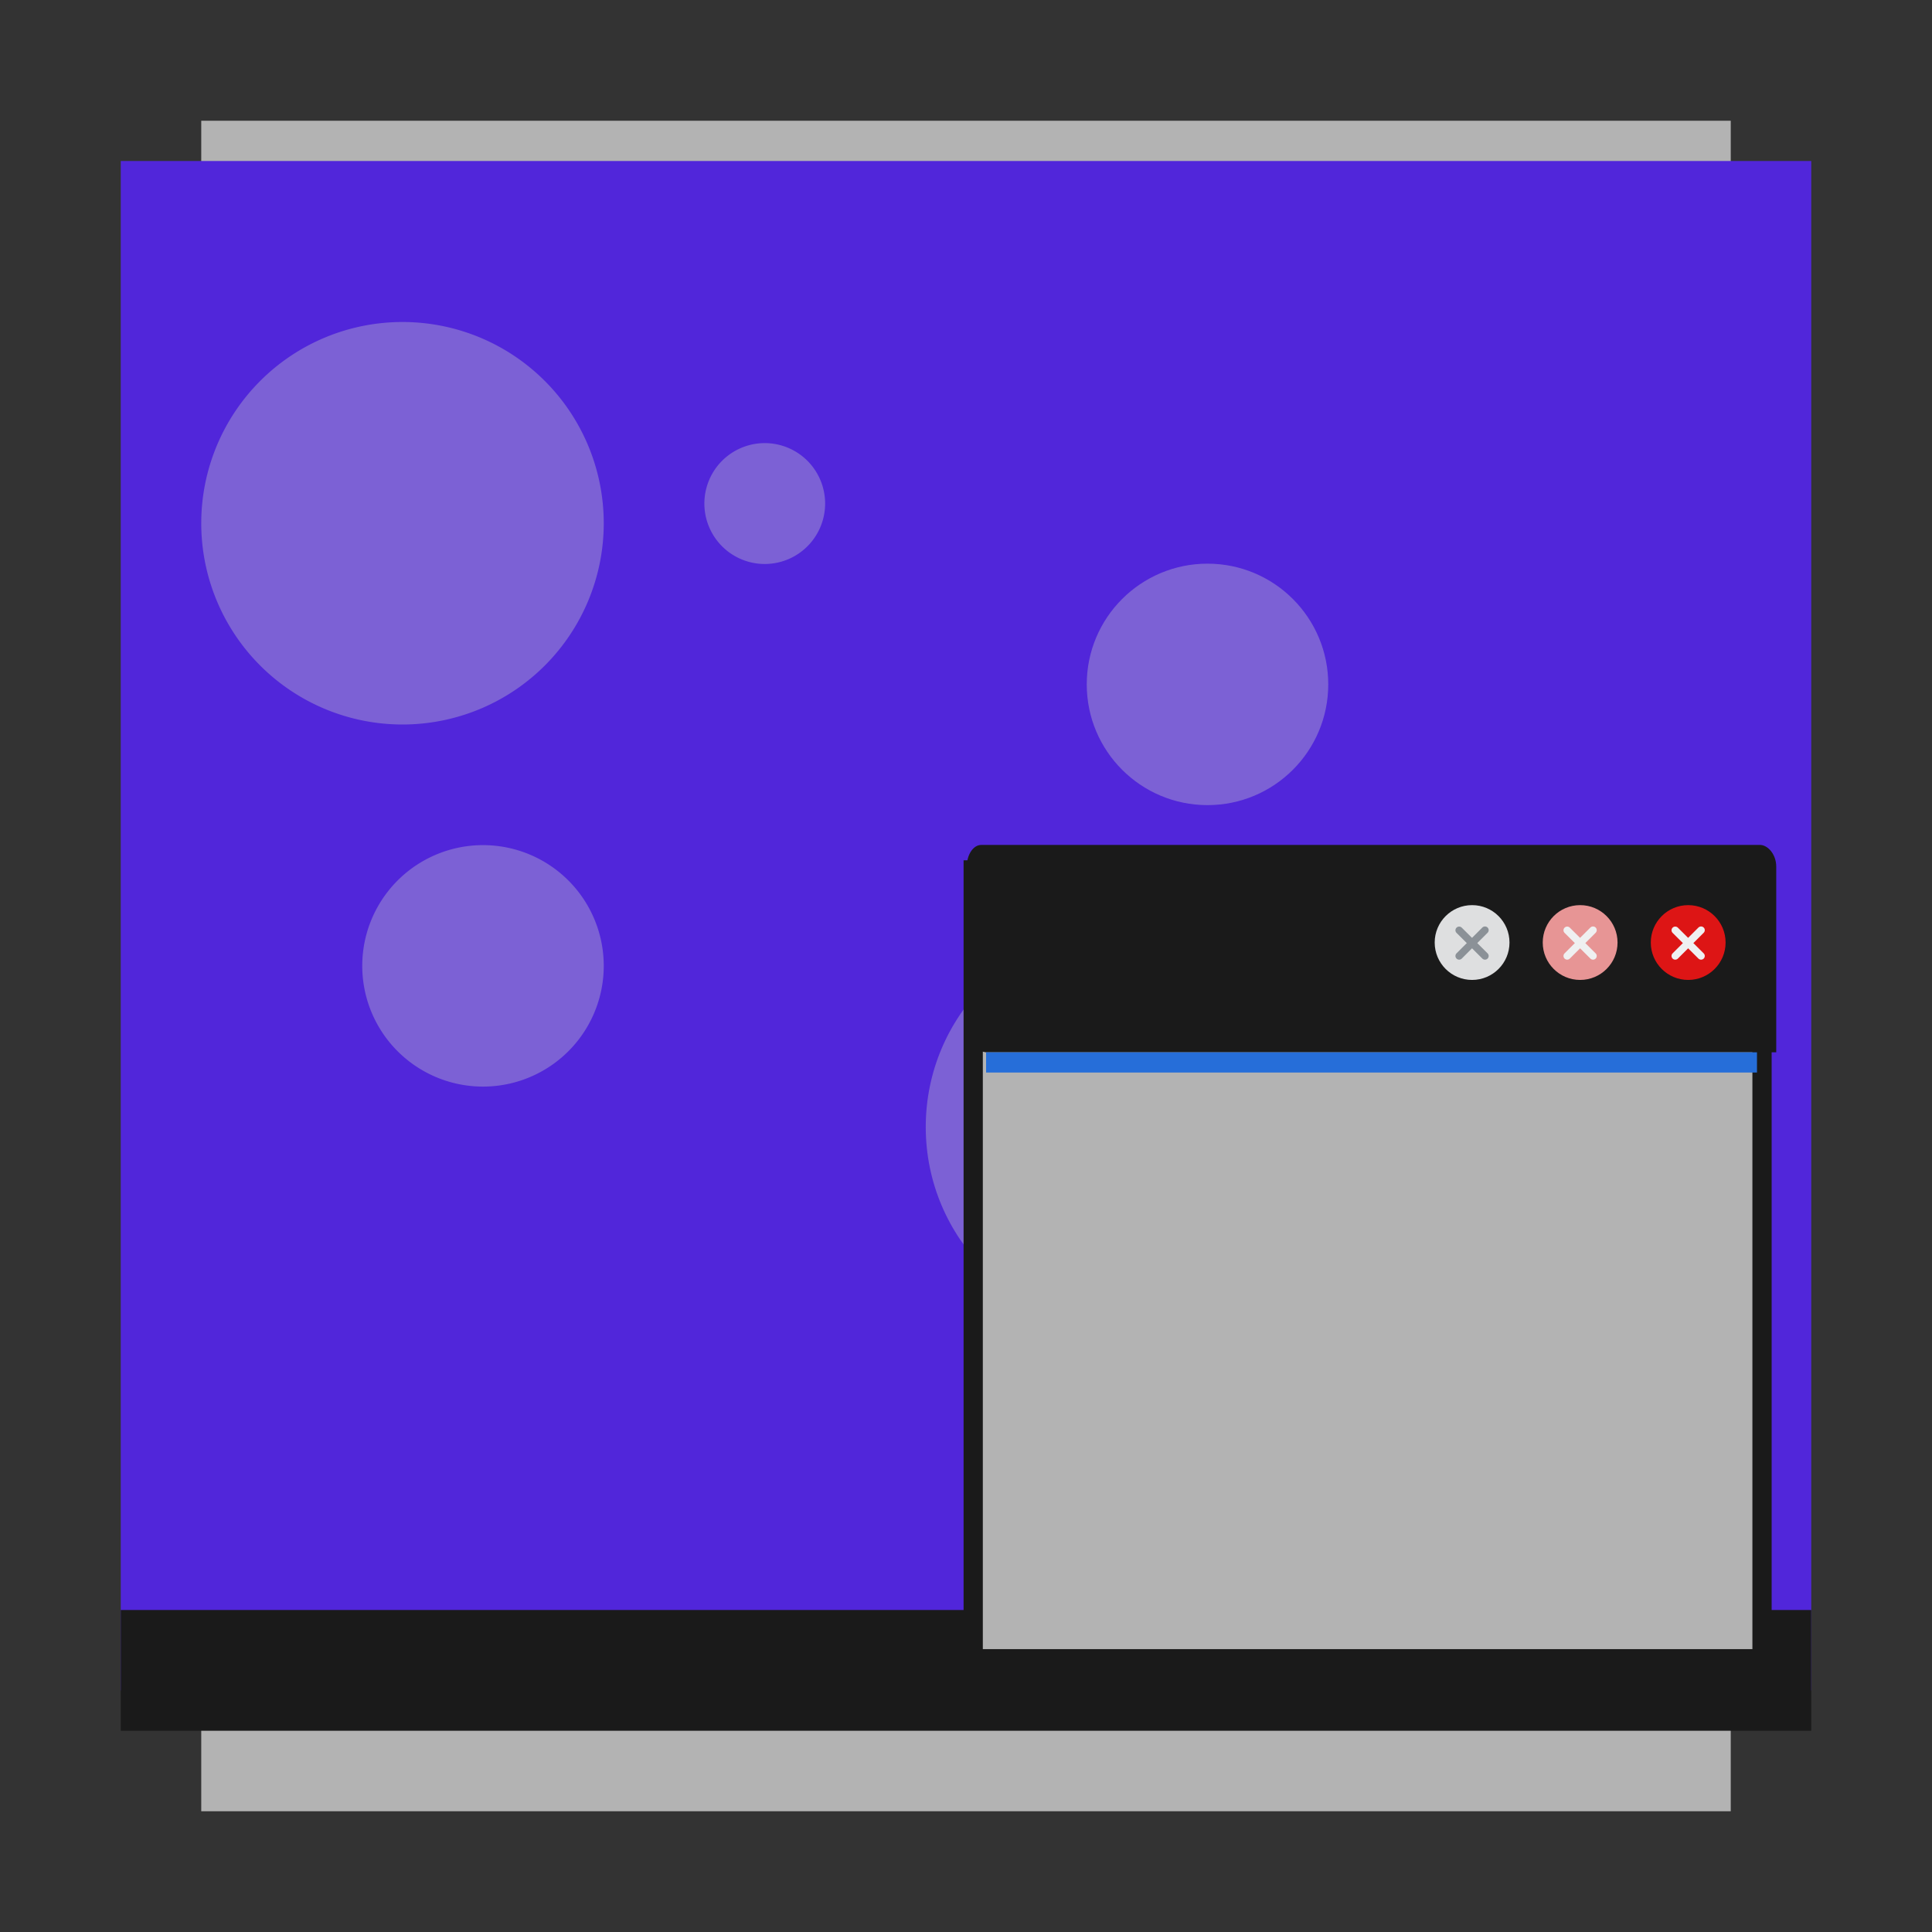 <?xml version="1.0" encoding="UTF-8" standalone="no"?>
<!-- Created with Inkscape (http://www.inkscape.org/) -->

<svg
   xmlns:dc="http://purl.org/dc/elements/1.1/"
   xmlns:cc="http://creativecommons.org/ns#"
   xmlns:rdf="http://www.w3.org/1999/02/22-rdf-syntax-ns#"
   xmlns:svg="http://www.w3.org/2000/svg"
   xmlns="http://www.w3.org/2000/svg"
   xmlns:xlink="http://www.w3.org/1999/xlink"
   xmlns:sodipodi="http://sodipodi.sourceforge.net/DTD/sodipodi-0.dtd"
   xmlns:inkscape="http://www.inkscape.org/namespaces/inkscape"
   width="48px"
   height="48px"
   id="svg3039"
   version="1.1"
   inkscape:version="0.48.5 r10040"
   sodipodi:docname="workspace-switcher-right-bottom.svg">
  <rect width="100%" height="100%" fill="#333333" stroke="none"/>
  <defs
     id="defs3041">
    <linearGradient
       id="linearGradient3922">
      <stop
         style="stop-color:#1f705f;stop-opacity:1;"
         offset="0"
         id="stop3924" />
      <stop
         style="stop-color:#36c4a8;stop-opacity:1;"
         offset="1"
         id="stop3926" />
    </linearGradient>
    <linearGradient
       id="linearGradient4104">
      <stop
         id="stop4106"
         offset="0"
         style="stop-color:#ffffff;stop-opacity:1;" />
      <stop
         id="stop4108"
         offset="1"
         style="stop-color:#000000;stop-opacity:1;" />
    </linearGradient>
    <linearGradient
       id="linearGradient3938">
      <stop
         style="stop-color:#ed3c3c;stop-opacity:1;"
         offset="0"
         id="stop3940" />
      <stop
         style="stop-color:#bf5f5f;stop-opacity:1;"
         offset="1"
         id="stop3942" />
    </linearGradient>
    <linearGradient
       id="linearGradient3824">
      <stop
         style="stop-color:#ebebeb;stop-opacity:1;"
         offset="0"
         id="stop3826" />
      <stop
         style="stop-color:#bebebe;stop-opacity:1;"
         offset="1"
         id="stop3830" />
    </linearGradient>
    <linearGradient
       id="linearGradient4279">
      <stop
         style="stop-color:#f9f9f9;stop-opacity:1;"
         offset="0"
         id="stop4281" />
      <stop
         id="stop4283"
         offset="0.362"
         style="stop-color:#c4c4c4;stop-opacity:1;" />
      <stop
         style="stop-color:#565656;stop-opacity:1;"
         offset="1"
         id="stop4285" />
    </linearGradient>
    <linearGradient
       id="linearGradient4239">
      <stop
         style="stop-color:#505050;stop-opacity:1;"
         offset="0"
         id="stop4241" />
      <stop
         style="stop-color:#ffffff;stop-opacity:0.154;"
         offset="1"
         id="stop4243" />
    </linearGradient>
    <linearGradient
       id="linearGradient4223">
      <stop
         id="stop4227"
         offset="0"
         style="stop-color:#e9e9e9;stop-opacity:0;" />
      <stop
         style="stop-color:#929292;stop-opacity:1"
         offset="1"
         id="stop4229" />
    </linearGradient>
    <linearGradient
       id="linearGradient4169">
      <stop
         id="stop4171"
         offset="0"
         style="stop-color:#f9f9f9;stop-opacity:1;" />
      <stop
         style="stop-color:#c4c4c4;stop-opacity:1;"
         offset="0.716"
         id="stop4175" />
      <stop
         id="stop4173"
         offset="1"
         style="stop-color:#565656;stop-opacity:1;" />
    </linearGradient>
    <linearGradient
       id="linearGradient4153">
      <stop
         style="stop-color:#ffffff;stop-opacity:1;"
         offset="0"
         id="stop4155" />
      <stop
         style="stop-color:#000000;stop-opacity:1;"
         offset="1"
         id="stop4157" />
    </linearGradient>
    <linearGradient
       id="linearGradient4145">
      <stop
         id="stop4147"
         offset="0"
         style="stop-color:#6b6b6b;stop-opacity:1;" />
      <stop
         id="stop4149"
         offset="1"
         style="stop-color:#464646;stop-opacity:1;" />
    </linearGradient>
    <linearGradient
       id="linearGradient4048">
      <stop
         id="stop4309"
         offset="0"
         style="stop-color:#131313;stop-opacity:1;" />
      <stop
         id="stop4054"
         offset="1"
         style="stop-color:#4c4c4c;stop-opacity:1;" />
    </linearGradient>
    <linearGradient
       id="linearGradient3886">
      <stop
         style="stop-color:#ffffff;stop-opacity:1;"
         offset="0"
         id="stop3888" />
      <stop
         style="stop-color:#c6c6c6;stop-opacity:1;"
         offset="1"
         id="stop3890" />
    </linearGradient>
    <linearGradient
       id="linearGradient3839">
      <stop
         style="stop-color:#85bcc3;stop-opacity:1;"
         offset="0"
         id="stop3841" />
      <stop
         style="stop-color:#0153fa;stop-opacity:1;"
         offset="1"
         id="stop3843" />
    </linearGradient>
    <linearGradient
       y2="17"
       x2="40"
       y1="31"
       x1="54"
       gradientTransform="matrix(0,-1,-1,0,71,73)"
       gradientUnits="userSpaceOnUse"
       id="linearGradient3029"
       xlink:href="#linearGradient4410"
       inkscape:collect="always" />
    <linearGradient
       inkscape:collect="always"
       id="linearGradient4410">
      <stop
         style="stop-color:#383e51;stop-opacity:1"
         offset="0"
         id="stop4412" />
      <stop
         style="stop-color:#655c6f;stop-opacity:0"
         offset="1"
         id="stop4414" />
    </linearGradient>
    <linearGradient
       y2="17"
       x2="40"
       y1="31"
       x1="54"
       gradientTransform="matrix(0,-1,1,0,4,78)"
       gradientUnits="userSpaceOnUse"
       id="linearGradient3028-7"
       xlink:href="#linearGradient4410-0"
       inkscape:collect="always" />
    <linearGradient
       inkscape:collect="always"
       id="linearGradient4410-0">
      <stop
         style="stop-color:#383e51;stop-opacity:1"
         offset="0"
         id="stop4412-9" />
      <stop
         style="stop-color:#655c6f;stop-opacity:0"
         offset="1"
         id="stop4414-1" />
    </linearGradient>
    <radialGradient
       inkscape:collect="always"
       xlink:href="#linearGradient3886-5"
       id="radialGradient3892-5"
       cx="24.062"
       cy="23.872"
       fx="24.062"
       fy="23.872"
       r="17.026"
       gradientTransform="matrix(1,0,0,0.999,0,0.024)"
       gradientUnits="userSpaceOnUse" />
    <linearGradient
       id="linearGradient3886-5">
      <stop
         style="stop-color:#f9f9f9;stop-opacity:1;"
         offset="0"
         id="stop3888-9" />
      <stop
         style="stop-color:#afafaf;stop-opacity:1;"
         offset="1"
         id="stop3890-3" />
    </linearGradient>
    <radialGradient
       inkscape:collect="always"
       xlink:href="#linearGradient4169-1"
       id="radialGradient4099-4"
       cx="26.5"
       cy="23.5"
       fx="26.5"
       fy="23.5"
       r="19.5"
       gradientTransform="matrix(0.947,0,0,0.799,1.395,4.725)"
       gradientUnits="userSpaceOnUse" />
    <linearGradient
       id="linearGradient4169-1">
      <stop
         id="stop4171-2"
         offset="0"
         style="stop-color:#f9f9f9;stop-opacity:1;" />
      <stop
         style="stop-color:#c4c4c4;stop-opacity:1;"
         offset="0.769"
         id="stop4175-4" />
      <stop
         id="stop4173-4"
         offset="1"
         style="stop-color:#565656;stop-opacity:1;" />
    </linearGradient>
    <linearGradient
       inkscape:collect="always"
       xlink:href="#linearGradient4239"
       id="linearGradient4245"
       x1="44"
       y1="28.007"
       x2="57.993"
       y2="13"
       gradientUnits="userSpaceOnUse" />
    <linearGradient
       inkscape:collect="always"
       xlink:href="#linearGradient4223"
       id="linearGradient4249"
       x1="24.643"
       y1="23.494"
       x2="39.496"
       y2="9.403"
       gradientUnits="userSpaceOnUse" />
    <radialGradient
       inkscape:collect="always"
       xlink:href="#linearGradient3886-5"
       id="radialGradient4295"
       cx="44.193"
       cy="25.761"
       fx="44.193"
       fy="25.761"
       r="21.007"
       gradientTransform="translate(0,-4.7400131e-6)"
       gradientUnits="userSpaceOnUse" />
    <linearGradient
       y2="19.774"
       x2="50.593"
       y1="29.239"
       x1="62.956"
       gradientTransform="matrix(0,-1.106,1.106,0,-5.327,93.731)"
       gradientUnits="userSpaceOnUse"
       id="linearGradient4436"
       xlink:href="#linearGradient4410-7"
       inkscape:collect="always" />
    <linearGradient
       inkscape:collect="always"
       id="linearGradient4410-7">
      <stop
         style="stop-color:#383e51;stop-opacity:1"
         offset="0"
         id="stop4412-7" />
      <stop
         style="stop-color:#655c6f;stop-opacity:0"
         offset="1"
         id="stop4414-3" />
    </linearGradient>
    <linearGradient
       id="linearGradient3839-3">
      <stop
         style="stop-color:#85bcc3;stop-opacity:1;"
         offset="0"
         id="stop3841-6" />
      <stop
         style="stop-color:#0153fa;stop-opacity:1;"
         offset="1"
         id="stop3843-8" />
    </linearGradient>
    <linearGradient
       y2="17"
       x2="40"
       y1="28.287"
       x1="51.287"
       gradientTransform="matrix(0,-1.106,1.106,0,-2.274,86.703)"
       gradientUnits="userSpaceOnUse"
       id="linearGradient3028"
       xlink:href="#linearGradient4410-4"
       inkscape:collect="always" />
    <linearGradient
       inkscape:collect="always"
       id="linearGradient4410-4">
      <stop
         style="stop-color:#383e51;stop-opacity:1"
         offset="0"
         id="stop4412-2" />
      <stop
         style="stop-color:#655c6f;stop-opacity:0"
         offset="1"
         id="stop4414-8" />
    </linearGradient>
    <linearGradient
       y2="13.815"
       x2="36.815"
       y1="22.86"
       x1="46.764"
       gradientTransform="matrix(0,-1.106,1.106,0,7.726,68.703)"
       gradientUnits="userSpaceOnUse"
       id="linearGradient3889"
       xlink:href="#linearGradient4410-7-0"
       inkscape:collect="always" />
    <linearGradient
       inkscape:collect="always"
       id="linearGradient4410-7-0">
      <stop
         style="stop-color:#383e51;stop-opacity:1"
         offset="0"
         id="stop4412-95" />
      <stop
         style="stop-color:#655c6f;stop-opacity:0"
         offset="1"
         id="stop4414-9" />
    </linearGradient>
    <linearGradient
       inkscape:collect="always"
       xlink:href="#linearGradient3839-8"
       id="linearGradient3872"
       x1="26"
       y1="11"
       x2="26"
       y2="34"
       gradientUnits="userSpaceOnUse" />
    <linearGradient
       id="linearGradient3839-8">
      <stop
         style="stop-color:#85bcc3;stop-opacity:1;"
         offset="0"
         id="stop3841-5" />
      <stop
         style="stop-color:#3b67c0;stop-opacity:1;"
         offset="1"
         id="stop3843-4" />
    </linearGradient>
    <linearGradient
       id="linearGradient3839-6">
      <stop
         style="stop-color:#72b4d6;stop-opacity:1;"
         offset="0"
         id="stop3841-56" />
      <stop
         style="stop-color:#345fab;stop-opacity:1;"
         offset="1"
         id="stop3843-85" />
    </linearGradient>
    <linearGradient
       inkscape:collect="always"
       xlink:href="#linearGradient3986"
       id="linearGradient3992"
       x1="18.625"
       y1="46.589"
       x2="20.812"
       y2="36.964"
       gradientUnits="userSpaceOnUse" />
    <linearGradient
       inkscape:collect="always"
       id="linearGradient3986">
      <stop
         style="stop-color:#ffffff;stop-opacity:1;"
         offset="0"
         id="stop3988" />
      <stop
         style="stop-color:#ffffff;stop-opacity:0;"
         offset="1"
         id="stop3990" />
    </linearGradient>
    <linearGradient
       inkscape:collect="always"
       xlink:href="#linearGradient3886"
       id="linearGradient3909"
       x1="22.209"
       y1="12.794"
       x2="22.708"
       y2="34.449"
       gradientUnits="userSpaceOnUse"
       gradientTransform="translate(-45.25,-1.875)" />
    <linearGradient
       inkscape:collect="always"
       xlink:href="#linearGradient4145"
       id="linearGradient3870"
       x1="0"
       y1="306.757"
       x2="628.254"
       y2="306.757"
       gradientUnits="userSpaceOnUse" />
    <linearGradient
       inkscape:collect="always"
       xlink:href="#linearGradient4410-4-4"
       id="linearGradient4196-6"
       gradientUnits="userSpaceOnUse"
       gradientTransform="matrix(0,-1.106,1.106,0,-3.462,87.297)"
       x1="51.287"
       y1="28.287"
       x2="40"
       y2="17" />
    <linearGradient
       inkscape:collect="always"
       id="linearGradient4410-4-4">
      <stop
         style="stop-color:#383e51;stop-opacity:1"
         offset="0"
         id="stop4412-2-7" />
      <stop
         style="stop-color:#655c6f;stop-opacity:0"
         offset="1"
         id="stop4414-8-3" />
    </linearGradient>
    <linearGradient
       inkscape:collect="always"
       xlink:href="#linearGradient4145"
       id="linearGradient3984"
       gradientUnits="userSpaceOnUse"
       x1="0"
       y1="306.757"
       x2="628.254"
       y2="306.757" />
    <linearGradient
       inkscape:collect="always"
       xlink:href="#linearGradient4145"
       id="linearGradient3987"
       gradientUnits="userSpaceOnUse"
       x1="0"
       y1="306.757"
       x2="628.254"
       y2="306.757" />
    <linearGradient
       inkscape:collect="always"
       xlink:href="#linearGradient4145"
       id="linearGradient3989"
       gradientUnits="userSpaceOnUse"
       x1="0"
       y1="306.757"
       x2="628.254"
       y2="306.757" />
    <linearGradient
       inkscape:collect="always"
       xlink:href="#linearGradient4410-4-4"
       id="linearGradient3991"
       gradientUnits="userSpaceOnUse"
       gradientTransform="matrix(0,-1.106,1.106,0,-36.74,85.951)"
       x1="61.259"
       y1="25.758"
       x2="41.439"
       y2="20.238" />
    <linearGradient
       inkscape:collect="always"
       xlink:href="#linearGradient4104"
       id="linearGradient3911"
       gradientUnits="userSpaceOnUse"
       gradientTransform="matrix(0.667,0,0,0.838,8,11.618)"
       x1="21"
       y1="38.642"
       x2="19.5"
       y2="5.229" />
    <linearGradient
       inkscape:collect="always"
       xlink:href="#linearGradient4104"
       id="linearGradient3913"
       gradientUnits="userSpaceOnUse"
       x1="17"
       y1="26.743"
       x2="18"
       y2="1.472"
       gradientTransform="matrix(1,0,0,0.95,0,8.602)" />
    <linearGradient
       inkscape:collect="always"
       xlink:href="#linearGradient4410-4-4"
       id="linearGradient3916"
       gradientUnits="userSpaceOnUse"
       gradientTransform="matrix(0,-1.05,1.106,0,9.383,71.587)"
       x1="51.034"
       y1="27.692"
       x2="41.51"
       y2="14.125" />
    <linearGradient
       inkscape:collect="always"
       xlink:href="#linearGradient4145"
       id="linearGradient3910"
       x1="21"
       y1="23"
       x2="20"
       y2="41"
       gradientUnits="userSpaceOnUse" />
    <linearGradient
       inkscape:collect="always"
       xlink:href="#linearGradient4279"
       id="linearGradient3874"
       x1="14"
       y1="17"
       x2="14"
       y2="40"
       gradientUnits="userSpaceOnUse" />
    <linearGradient
       inkscape:collect="always"
       xlink:href="#linearGradient3839-6"
       id="linearGradient3908"
       x1="18"
       y1="34.5"
       x2="25"
       y2="35"
       gradientUnits="userSpaceOnUse" />
    <linearGradient
       inkscape:collect="always"
       xlink:href="#linearGradient3922"
       id="linearGradient4001"
       gradientUnits="userSpaceOnUse"
       x1="15"
       y1="20"
       x2="22"
       y2="20"
       gradientTransform="translate(-1,-4)" />
    <linearGradient
       inkscape:collect="always"
       xlink:href="#linearGradient3886-5"
       id="linearGradient4010"
       x1="37"
       y1="21"
       x2="31"
       y2="30"
       gradientUnits="userSpaceOnUse" />
    <linearGradient
       inkscape:collect="always"
       xlink:href="#linearGradient4239-9"
       id="linearGradient4245-2"
       x1="44"
       y1="28.007"
       x2="57.993"
       y2="13"
       gradientUnits="userSpaceOnUse" />
    <linearGradient
       id="linearGradient4239-9">
      <stop
         style="stop-color:#505050;stop-opacity:1;"
         offset="0"
         id="stop4241-9" />
      <stop
         style="stop-color:#ffffff;stop-opacity:0.154;"
         offset="1"
         id="stop4243-7" />
    </linearGradient>
    <linearGradient
       inkscape:collect="always"
       xlink:href="#linearGradient3839-6-8"
       id="linearGradient3908-4"
       x1="18"
       y1="34.5"
       x2="25"
       y2="35"
       gradientUnits="userSpaceOnUse" />
    <linearGradient
       id="linearGradient3839-6-8">
      <stop
         style="stop-color:#72b4d6;stop-opacity:1;"
         offset="0"
         id="stop3841-56-0" />
      <stop
         style="stop-color:#345fab;stop-opacity:1;"
         offset="1"
         id="stop3843-85-6" />
    </linearGradient>
    <linearGradient
       inkscape:collect="always"
       xlink:href="#linearGradient4239-9"
       id="linearGradient3384"
       gradientUnits="userSpaceOnUse"
       x1="44"
       y1="28.007"
       x2="57.993"
       y2="13" />
    <linearGradient
       inkscape:collect="always"
       xlink:href="#linearGradient3839-6-8"
       id="linearGradient3386"
       gradientUnits="userSpaceOnUse"
       x1="18"
       y1="34.5"
       x2="25"
       y2="35" />
    <linearGradient
       inkscape:collect="always"
       xlink:href="#linearGradient4239-9"
       id="linearGradient3464"
       gradientUnits="userSpaceOnUse"
       x1="44"
       y1="28.007"
       x2="57.993"
       y2="13" />
    <linearGradient
       inkscape:collect="always"
       xlink:href="#linearGradient3839-6-8"
       id="linearGradient3466"
       gradientUnits="userSpaceOnUse"
       x1="18"
       y1="34.5"
       x2="25"
       y2="35" />
  </defs>
  <sodipodi:namedview
     id="base"
     pagecolor="#ffffff"
     bordercolor="#666666"
     borderopacity="1.0"
     inkscape:pageopacity="0.0"
     inkscape:pageshadow="2"
     inkscape:zoom="5.6568546"
     inkscape:cx="33.811546"
     inkscape:cy="21.42493"
     inkscape:current-layer="layer1"
     showgrid="true"
     inkscape:grid-bbox="true"
     inkscape:document-units="px"
     showguides="false"
     inkscape:guide-bbox="true"
     inkscape:window-width="1366"
     inkscape:window-height="698"
     inkscape:window-x="-4"
     inkscape:window-y="-5"
     inkscape:window-maximized="1"
     inkscape:snap-global="true">
    <inkscape:grid
       type="xygrid"
       id="grid3047"
       empspacing="5"
       visible="true"
       enabled="true"
       snapvisiblegridlinesonly="true" />
    <sodipodi:guide
       orientation="1,0"
       position="3,4"
       id="guide3051" />
    <sodipodi:guide
       orientation="1,0"
       position="45,4"
       id="guide3053" />
    <sodipodi:guide
       orientation="0,1"
       position="-2,45"
       id="guide3055" />
    <sodipodi:guide
       orientation="0,1"
       position="2,3"
       id="guide3057" />
    <sodipodi:guide
       orientation="1,0"
       position="24,31"
       id="guide3059" />
    <sodipodi:guide
       orientation="0,1"
       position="10,24"
       id="guide3061" />
    <sodipodi:guide
       orientation="1,0"
       position="24,0"
       id="guide4090" />
  </sodipodi:namedview>
  <g
     id="layer1"
     inkscape:label="Layer 1"
     inkscape:groupmode="layer">
    <g
       id="g4086">
      <g
         style="fill:url(#linearGradient4245);fill-opacity:1"
         transform="translate(-92.993,0)"
         id="g4214" />
      <rect
         rx="0"
         ry="0"
         y="3"
         x="5"
         height="42"
         width="38"
         id="rect3100"
         style="fill:#b3b3b3;fill-opacity:1;stroke:none" />
      <rect
         style="fill:#5126da;fill-opacity:1;stroke:none"
         id="rect3881"
         width="42"
         height="38"
         x="3"
         y="4"
         ry="0"
         rx="0" />
      <g
         transform="translate(-1,-4)"
         id="g3884" />
      <g
         transform="translate(2,-4)"
         id="g3888" />
      <g
         style="fill:url(#linearGradient3908);fill-opacity:1"
         transform="translate(5,-6)"
         id="g3892" />
      <rect
         y="40"
         x="3"
         height="3"
         width="42"
         id="rect3129"
         style="fill:#1a1a1a;fill-opacity:1;stroke:none" />
      <g
         transform="matrix(1,0,0,-1,-4,48)"
         id="g4062">
        <path
           d="m 15,13 c 0,2.761 -2.239,5 -5,5 -2.761,0 -5,-2.239 -5,-5 0,-2.761 2.239,-5 5,-5 2.761,0 5,2.239 5,5 z"
           sodipodi:ry="5"
           sodipodi:rx="5"
           sodipodi:cy="13"
           sodipodi:cx="10"
           id="path4056"
           style="fill:#cccccc;fill-opacity:0.353;stroke:none"
           sodipodi:type="arc"
           transform="translate(22,7)" />
        <path
           transform="matrix(1.5,0,0,0.857,14.5,10.857)"
           d="m 15,23.5 c 0,1.933 -0.895,3.5 -2,3.5 -1.105,0 -2,-1.567 -2,-3.5 0,-1.933 0.895,-3.5 2,-3.5 1.105,0 2,1.567 2,3.5 z"
           sodipodi:ry="3.5"
           sodipodi:rx="2"
           sodipodi:cy="23.5"
           sodipodi:cx="13"
           id="path4058"
           style="fill:#cccccc;fill-opacity:0.353;stroke:none"
           sodipodi:type="arc" />
        <path
           sodipodi:type="arc"
           style="fill:#cccccc;fill-opacity:0.353;stroke:none"
           id="path4060"
           sodipodi:cx="13"
           sodipodi:cy="23.5"
           sodipodi:rx="2"
           sodipodi:ry="3.5"
           d="m 15,23.5 c 0,1.933 -0.895,3.5 -2,3.5 -1.105,0 -2,-1.567 -2,-3.5 0,-1.933 0.895,-3.5 2,-3.5 1.105,0 2,1.567 2,3.5 z"
           transform="matrix(0.75,0,0,0.429,31.25,9.429)" />
      </g>
      <g
         style="fill:#e6e6e6"
         transform="matrix(1.368,0,0,1.368,-22.161,-12.211)"
         id="g4035">
        <g
           style="fill:#e6e6e6;fill-opacity:0.18"
           id="g4012"
           transform="translate(-0.5,1)" />
        <g
           id="g3997"
           style="fill:#e6e6e6;fill-opacity:1" />
      </g>
      <path
         d="M 15,13 A 5,5 0 1 1 5,13 5,5 0 1 1 15,13 z"
         sodipodi:ry="5"
         sodipodi:rx="5"
         sodipodi:cy="13"
         sodipodi:cx="10"
         id="path4045"
         style="fill:#cccccc;fill-opacity:0.353;stroke:none"
         sodipodi:type="arc" />
      <path
         transform="matrix(1.5,0,0,0.857,-7.5,3.857)"
         d="m 15,23.5 a 2,3.5 0 1 1 -4,0 2,3.5 0 1 1 4,0 z"
         sodipodi:ry="3.5"
         sodipodi:rx="2"
         sodipodi:cy="23.5"
         sodipodi:cx="13"
         id="path4047"
         style="fill:#cccccc;fill-opacity:0.353;stroke:none"
         sodipodi:type="arc" />
      <path
         sodipodi:type="arc"
         style="fill:#cccccc;fill-opacity:0.353;stroke:none"
         id="path4054"
         sodipodi:cx="13"
         sodipodi:cy="23.5"
         sodipodi:rx="2"
         sodipodi:ry="3.5"
         d="m 15,23.5 a 2,3.5 0 1 1 -4,0 2,3.5 0 1 1 4,0 z"
         transform="matrix(0.75,0,0,0.429,9.25,2.429)" />
    </g>
    <g
       transform="matrix(0.478,0,0,0.478,22.506,19.94)"
       id="g3167">
      <g
         style="fill:url(#linearGradient4245-2);fill-opacity:1"
         transform="translate(-92.993,0)"
         id="g4214-2" />
      <rect
         rx="0"
         ry="0"
         y="3"
         x="3"
         height="42"
         width="42"
         id="rect3100-9"
         style="fill:#1a1a1a;fill-opacity:1;stroke:none" />
      <rect
         style="fill:#b3b3b3;fill-opacity:1;stroke:none"
         id="rect3881-6"
         width="40"
         height="40"
         x="4"
         y="4"
         ry="0"
         rx="0" />
      <g
         transform="translate(-1,-4)"
         id="g3884-0" />
      <g
         transform="translate(2,-4)"
         id="g3888-4" />
      <g
         style="fill:url(#linearGradient3908-4);fill-opacity:1"
         transform="translate(5,-6)"
         id="g3892-9" />
      <g
         inkscape:label="#g4576"
         transform="matrix(0.23,0,0,0.378,-96.039,-94.677)"
         id="decoration-top">
        <path
           sodipodi:nodetypes="ssccccccccccccccsscccccccs"
           inkscape:connector-curvature="0"
           id="rect4580"
           transform="matrix(4.355,0,0,2.645,418.27,250.421)"
           d="M 3.75,2.219 C 3.34,2.219 3,2.713 3,3.344 L 3,9 3,11.656 3,12.812 4,13 l 1,0 3,0 1,0 31,0 1,0 1.938,0 1.219,0 0.844,10e-7 0,-1.344 0,-2.656 0,-5.656 c 0,-0.631 -0.434,-1.125 -0.844,-1.125 l -0.25,0 -0.219,0 -2.688,0 -1,0 -32,0 -3.781,0 -0.219,0 z"
           style="fill:#1a1a1a;fill-opacity:1;stroke:none" />
        <rect
           transform="matrix(0,-1,-1,0,0,0)"
           style="fill:#266ed9;fill-opacity:1;stroke:none"
           id="rect4582-9-6-0"
           width="2.781"
           height="174.208"
           x="-287.586"
           y="-609.899" />
      </g>
      <g
         inkscape:label="#g4584"
         transform="matrix(0.247,0,0,0.378,-106.231,-95.433)"
         id="decoration-topleft" />
      <g
         inkscape:label="#g4596"
         transform="matrix(0.247,0,0,0.378,-106.231,-94.677)"
         id="decoration-topright">
        <g
           id="g4598"
           transform="matrix(1,0,0,-0.47,354.469,377.815)" />
      </g>
      <g
         transform="matrix(0.216,0,0,0.216,27.651,4.479)"
         id="g4098">
        <g
           inkscape:label="#g3087"
           transform="matrix(1.3,0,0,1.3,14.653,23.376)"
           id="inactive-center">
          <rect
             style="opacity:0.001;fill:#3daee9;fill-opacity:1;stroke:none"
             id="rect3064"
             width="20"
             height="20"
             x="-15.118"
             y="-17.982" />
          <g
             transform="translate(-1807.952,-341.874)"
             id="g3066"
             inkscape:transform-center-x="-5.671095"
             inkscape:transform-center-y="-0.049514946">
            <g
               style="stroke:#eff0ff;stroke-width:3.326;stroke-miterlimit:4;stroke-opacity:1;stroke-dasharray:none"
               transform="matrix(0.603,0,0,0.6,2031.571,161.384)"
               id="g3068" />
          </g>
          <path
             transform="matrix(0.745,0,0,0.745,-14.62,-13.243)"
             d="m 22.293,7 c 0,5.132 -4.161,9.293 -9.293,9.293 -5.132,0 -9.293,-4.161 -9.293,-9.293 0,-5.132 4.161,-9.293 9.293,-9.293 5.132,0 9.293,4.161 9.293,9.293 z"
             sodipodi:ry="9.2928934"
             sodipodi:rx="9.2928934"
             sodipodi:cy="7"
             sodipodi:cx="13"
             id="path3070"
             style="opacity:0.921;fill:#eff0f1;fill-opacity:1;stroke:none"
             sodipodi:type="arc" />
          <g
             style="stroke:#8b9197;stroke-width:3.334;stroke-miterlimit:4;stroke-opacity:1;stroke-dasharray:none"
             transform="matrix(0.412,0,0,0.41,151.429,-125.774)"
             id="g3072">
            <path
               style="fill:none;stroke:#8b9197;stroke-width:3.334;stroke-linecap:round;stroke-linejoin:miter;stroke-miterlimit:4;stroke-opacity:1;stroke-dasharray:none"
               d="m -385.342,281.647 11.606,11.606"
               id="path3074"
               inkscape:connector-curvature="0" />
            <path
               inkscape:connector-curvature="0"
               id="path3076"
               d="m -373.74,281.595 -11.6,11.654"
               style="fill:none;stroke:#8b9197;stroke-width:3.34;stroke-linecap:round;stroke-linejoin:miter;stroke-miterlimit:4;stroke-opacity:1;stroke-dasharray:none" />
          </g>
        </g>
        <g
           inkscape:label="#g3087"
           transform="matrix(1.3,0,0,1.3,66.653,23.376)"
           id="pressed-inactive-center">
          <rect
             style="opacity:0.001;fill:#3daee9;fill-opacity:1;stroke:none"
             id="rect3096"
             width="20"
             height="20"
             x="-15.118"
             y="-17.982" />
          <g
             transform="translate(-1807.952,-341.874)"
             id="g3098"
             inkscape:transform-center-x="-5.671095"
             inkscape:transform-center-y="-0.049514946">
            <g
               style="stroke:#eff0ff;stroke-width:3.326;stroke-miterlimit:4;stroke-opacity:1;stroke-dasharray:none"
               transform="matrix(0.603,0,0,0.6,2031.571,161.384)"
               id="g3100" />
          </g>
          <path
             transform="matrix(0.745,0,0,0.745,-14.62,-13.243)"
             d="m 22.293,7 c 0,5.132 -4.161,9.293 -9.293,9.293 -5.132,0 -9.293,-4.161 -9.293,-9.293 0,-5.132 4.161,-9.293 9.293,-9.293 5.132,0 9.293,4.161 9.293,9.293 z"
             sodipodi:ry="9.2928934"
             sodipodi:rx="9.2928934"
             sodipodi:cy="7"
             sodipodi:cx="13"
             id="path3102"
             style="opacity:0.921;fill:#ed1515;fill-opacity:1;stroke:none"
             sodipodi:type="arc" />
          <g
             style="stroke:#eff0f1;stroke-width:3.334;stroke-miterlimit:4;stroke-opacity:1;stroke-dasharray:none"
             transform="matrix(0.412,0,0,0.41,151.429,-125.774)"
             id="g3104">
            <path
               style="fill:none;stroke:#eff0f1;stroke-width:3.334;stroke-linecap:round;stroke-linejoin:miter;stroke-miterlimit:4;stroke-opacity:1;stroke-dasharray:none"
               d="m -385.342,281.647 11.606,11.606"
               id="path3106"
               inkscape:connector-curvature="0" />
            <path
               inkscape:connector-curvature="0"
               id="path3108"
               d="m -373.74,281.595 -11.6,11.654"
               style="fill:none;stroke:#eff0f1;stroke-width:3.34;stroke-linecap:round;stroke-linejoin:miter;stroke-miterlimit:4;stroke-opacity:1;stroke-dasharray:none" />
          </g>
        </g>
        <g
           id="hover-inactive-center"
           transform="matrix(1.3,0,0,1.3,40.653,23.376)"
           inkscape:label="#g3087">
          <rect
             y="-17.982"
             x="-15.118"
             height="20"
             width="20"
             id="rect3873"
             style="opacity:0.001;fill:#3daee9;fill-opacity:1;stroke:none" />
          <g
             inkscape:transform-center-y="-0.049514946"
             inkscape:transform-center-x="-5.671095"
             id="g3875"
             transform="translate(-1807.952,-341.874)">
            <g
               id="g3877"
               transform="matrix(0.603,0,0,0.6,2031.571,161.384)"
               style="stroke:#eff0ff;stroke-width:3.326;stroke-miterlimit:4;stroke-opacity:1;stroke-dasharray:none" />
          </g>
          <path
             sodipodi:type="arc"
             style="opacity:0.921;fill:#f89f9f;fill-opacity:1;stroke:none"
             id="path3879"
             sodipodi:cx="13"
             sodipodi:cy="7"
             sodipodi:rx="9.2928934"
             sodipodi:ry="9.2928934"
             d="m 22.293,7 c 0,5.132 -4.161,9.293 -9.293,9.293 -5.132,0 -9.293,-4.161 -9.293,-9.293 0,-5.132 4.161,-9.293 9.293,-9.293 5.132,0 9.293,4.161 9.293,9.293 z"
             transform="matrix(0.745,0,0,0.745,-14.62,-13.243)" />
          <g
             id="g3881"
             transform="matrix(0.412,0,0,0.41,151.429,-125.774)"
             style="stroke:#eff0f1;stroke-width:3.334;stroke-miterlimit:4;stroke-opacity:1;stroke-dasharray:none">
            <path
               inkscape:connector-curvature="0"
               id="path3883"
               d="m -385.342,281.647 11.606,11.606"
               style="fill:none;stroke:#eff0f1;stroke-width:3.334;stroke-linecap:round;stroke-linejoin:miter;stroke-miterlimit:4;stroke-opacity:1;stroke-dasharray:none" />
            <path
               style="fill:none;stroke:#eff0f1;stroke-width:3.34;stroke-linecap:round;stroke-linejoin:miter;stroke-miterlimit:4;stroke-opacity:1;stroke-dasharray:none"
               d="m -373.74,281.595 -11.6,11.654"
               id="path3885"
               inkscape:connector-curvature="0" />
          </g>
        </g>
      </g>
    </g>
  </g>
</svg>
